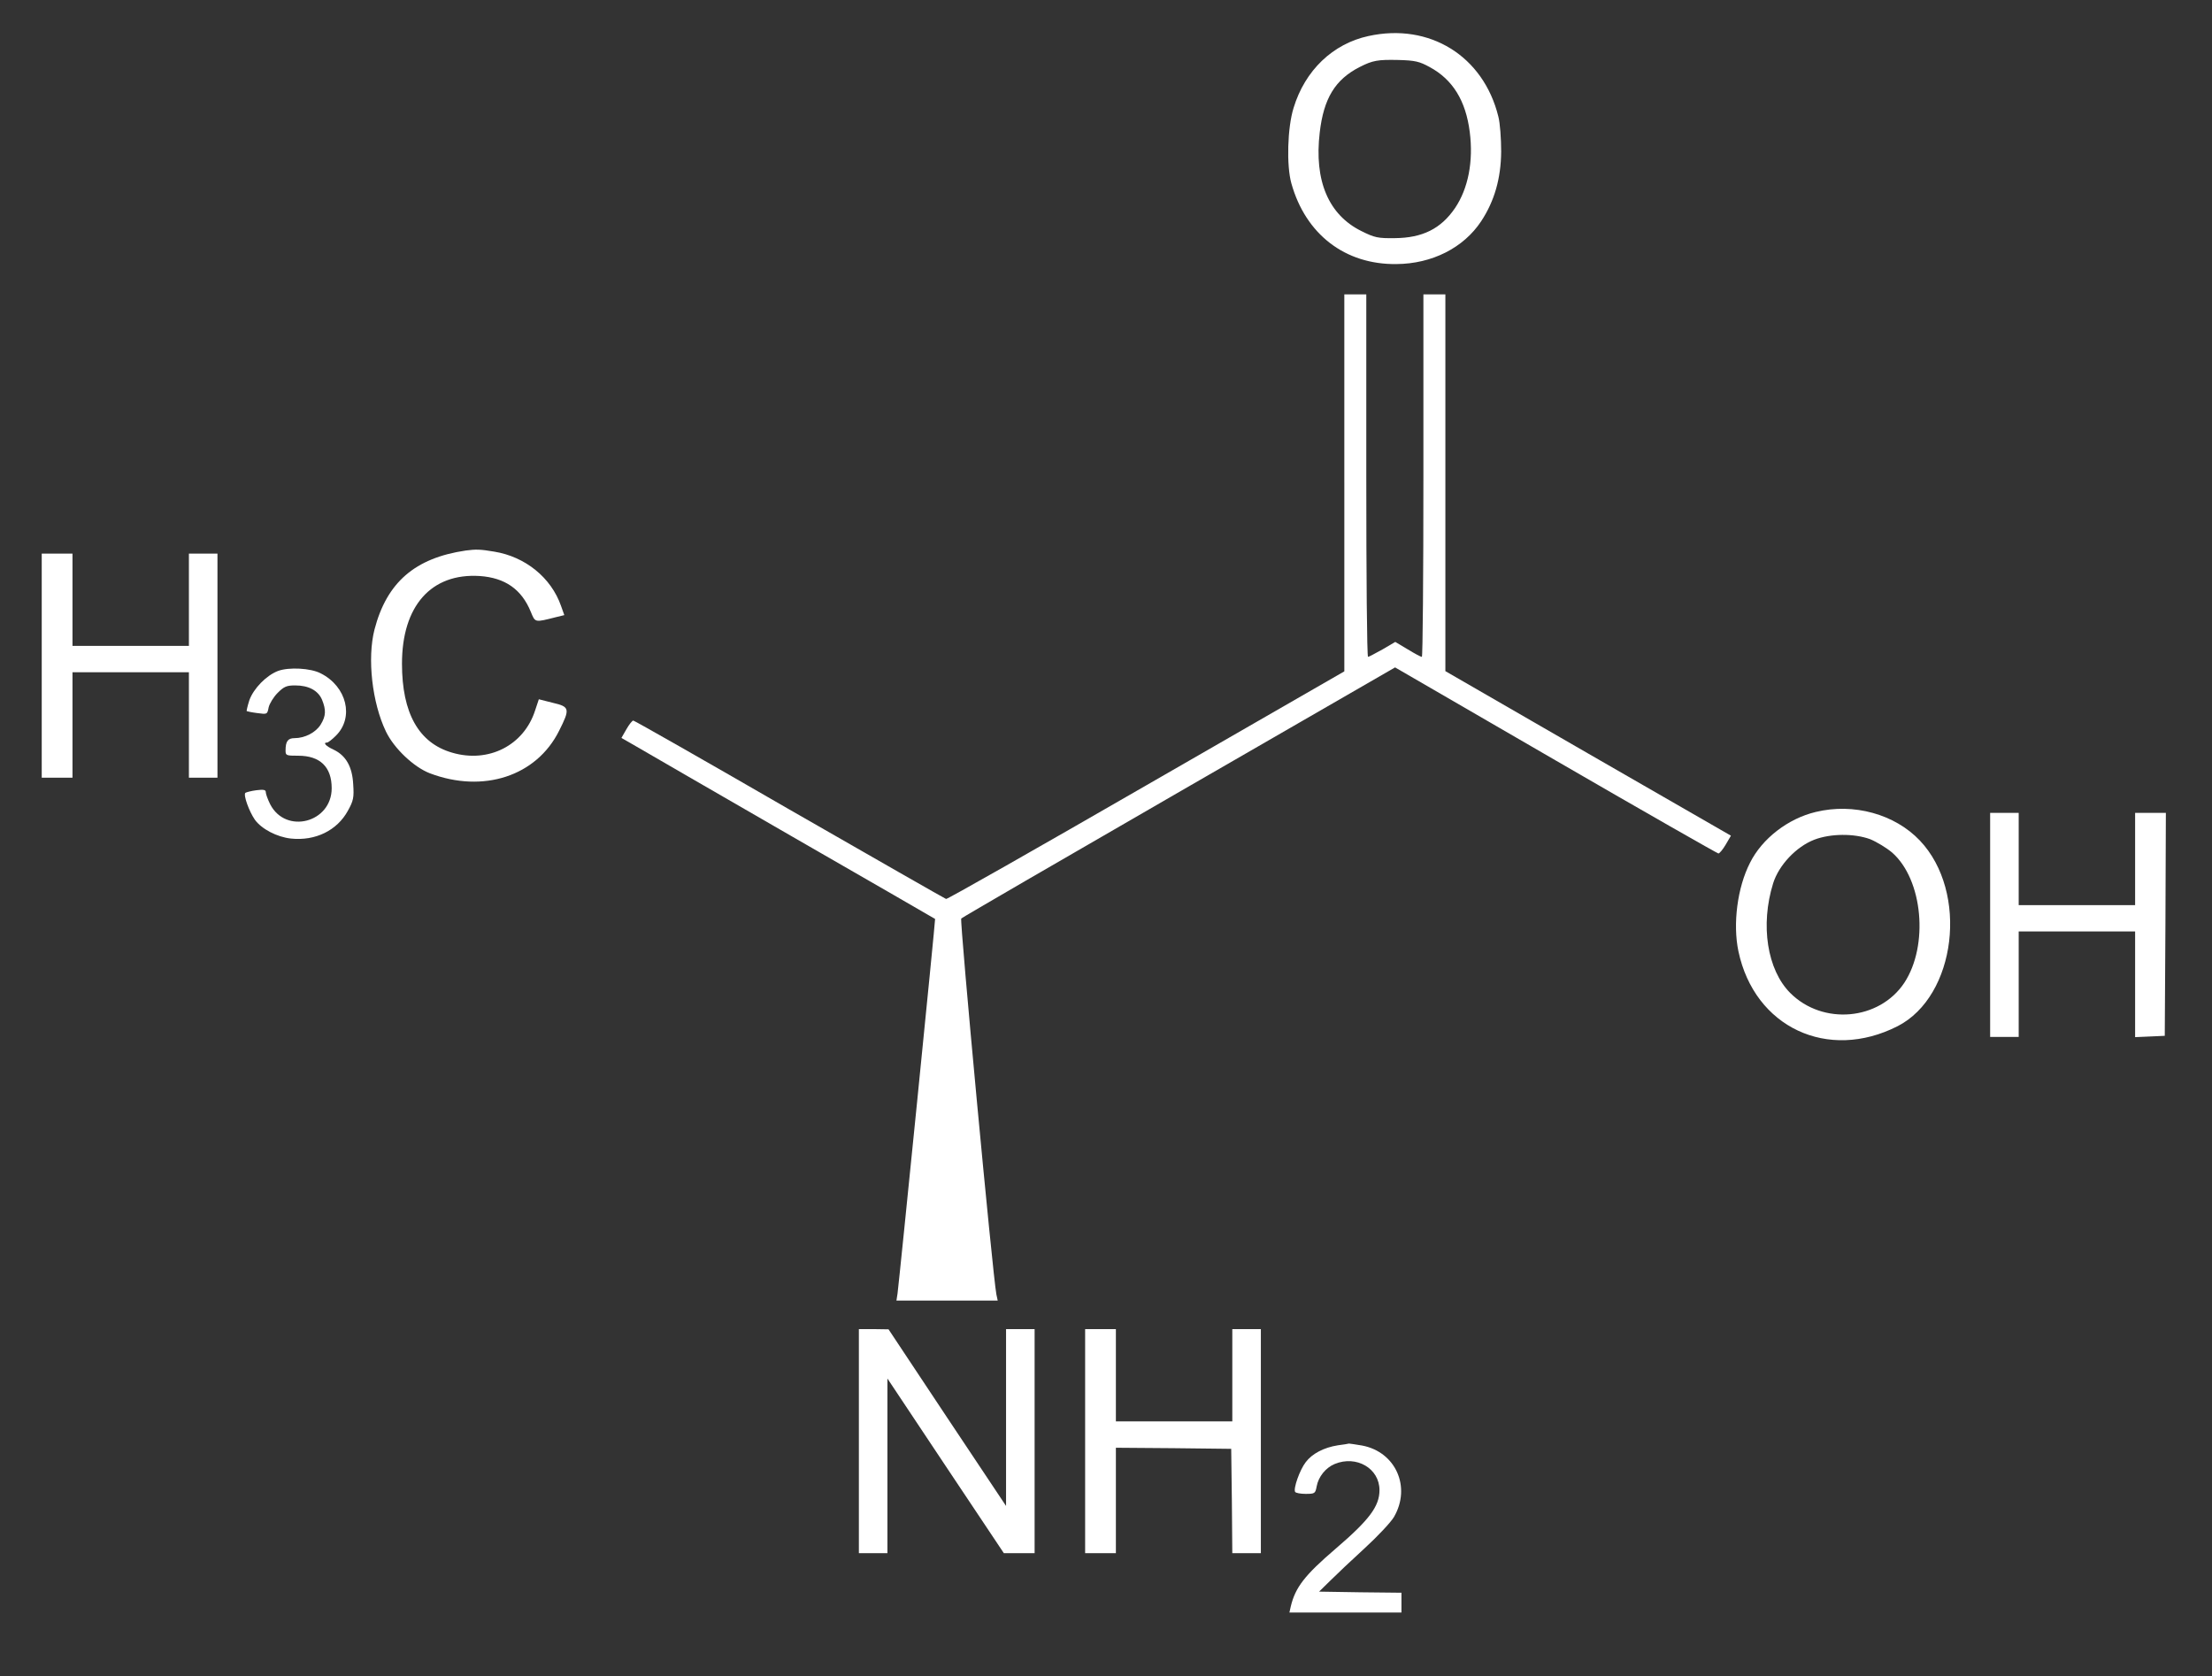 <?xml version="1.0" standalone="no"?>
<!DOCTYPE svg PUBLIC "-//W3C//DTD SVG 20010904//EN"
 "http://www.w3.org/TR/2001/REC-SVG-20010904/DTD/svg10.dtd">
<svg version="1.0" xmlns="http://www.w3.org/2000/svg"
 width="1007pt" height="763pt" viewBox="0 0 1007 763"
 preserveAspectRatio="xMidYMid meet">

<rect x="0" y="0" width="1007" height="763" fill="#333333" stroke="none"/>

<g transform="translate(0,763) scale(0.1,-0.1)"
fill="#ffffff" stroke="none">
<path d="M6230 7466 c-162 -35 -289 -156 -341 -327 -28 -89 -33 -263 -10 -344
65 -232 245 -370 478 -367 162 1 306 74 386 195 60 91 90 194 91 317 0 58 -5
130 -13 160 -68 275 -313 427 -591 366z m278 -141 c106 -57 165 -154 183 -296
17 -134 -7 -257 -67 -346 -64 -94 -148 -136 -274 -137 -77 -1 -92 2 -152 32
-150 74 -216 229 -190 449 18 155 70 241 182 298 59 30 82 34 175 32 78 -2 97
-7 143 -32z"/>
<path d="M6120 5432 l0 -858 -902 -519 c-496 -286 -906 -519 -911 -517 -6 2
-326 185 -713 407 -386 223 -706 405 -711 405 -5 0 -19 -18 -31 -39 l-23 -40
68 -39 c37 -22 358 -207 713 -412 355 -204 646 -372 647 -373 2 -3 -164 -1655
-171 -1705 l-5 -32 230 0 231 0 -6 28 c-17 88 -168 1704 -160 1711 5 5 451
264 992 576 l983 567 732 -424 c402 -233 736 -423 740 -423 5 0 20 18 33 40
l24 41 -650 374 -650 375 0 858 0 857 -50 0 -50 0 0 -825 c0 -454 -3 -825 -7
-825 -5 0 -33 15 -64 34 l-57 34 -58 -34 c-33 -18 -62 -34 -66 -34 -5 0 -8
371 -8 825 l0 825 -50 0 -50 0 0 -858z"/>
<path d="M2120 5124 c-231 -34 -359 -145 -415 -359 -34 -132 -11 -334 52 -465
37 -77 127 -162 200 -190 243 -92 485 -13 588 193 51 101 49 110 -29 128 l-63
16 -17 -51 c-51 -159 -212 -241 -378 -192 -152 44 -228 180 -228 405 0 263
133 413 354 399 115 -8 190 -60 232 -162 21 -51 17 -50 116 -25 l37 9 -15 42
c-45 129 -163 224 -304 247 -65 11 -83 11 -130 5z"/>
<path d="M190 4600 l0 -510 70 0 70 0 0 240 0 240 265 0 265 0 0 -240 0 -240
65 0 65 0 0 510 0 510 -65 0 -65 0 0 -210 0 -210 -265 0 -265 0 0 210 0 210
-70 0 -70 0 0 -510z"/>
<path d="M1266 4576 c-53 -20 -112 -80 -131 -134 -8 -25 -13 -47 -12 -49 2 -1
24 -6 49 -9 44 -6 45 -6 51 26 4 17 22 47 41 66 29 29 41 34 80 34 61 0 104
-23 122 -65 19 -47 18 -74 -6 -113 -22 -36 -72 -62 -119 -62 -30 0 -41 -14
-41 -56 0 -23 3 -24 58 -24 99 0 152 -51 152 -148 0 -157 -209 -211 -280 -73
-11 22 -20 47 -20 55 0 11 -10 13 -42 9 -24 -3 -46 -9 -51 -12 -10 -10 17 -84
43 -122 31 -43 101 -79 164 -86 112 -12 211 37 260 127 25 45 28 60 24 119 -4
81 -33 132 -90 159 -35 16 -49 32 -29 32 5 0 23 14 40 31 84 83 50 224 -69
284 -46 24 -145 29 -194 11z"/>
<path d="M8266 3934 c-126 -30 -244 -121 -299 -231 -58 -113 -79 -279 -53
-403 73 -346 407 -503 725 -341 267 137 324 610 101 845 -114 120 -301 172
-474 130z m248 -124 c29 -12 74 -39 100 -61 140 -123 167 -423 55 -593 -114
-171 -371 -194 -519 -46 -105 105 -137 309 -78 499 26 83 105 167 188 199 74
28 180 29 254 2z"/>
<path d="M9060 3420 l0 -510 65 0 65 0 0 240 0 240 265 0 265 0 0 -240 0 -241
68 3 67 3 3 508 2 507 -70 0 -70 0 0 -210 0 -210 -265 0 -265 0 0 210 0 210
-65 0 -65 0 0 -510z"/>
<path d="M3910 1070 l0 -510 65 0 65 0 0 397 0 398 265 -398 265 -397 70 0 70
0 0 510 0 510 -65 0 -65 0 0 -402 0 -403 -268 402 -267 402 -67 1 -68 0 0
-510z"/>
<path d="M4940 1070 l0 -510 70 0 70 0 0 240 0 240 263 -2 262 -3 3 -237 2
-238 65 0 65 0 0 510 0 510 -65 0 -65 0 0 -210 0 -210 -265 0 -265 0 0 210 0
210 -70 0 -70 0 0 -510z"/>
<path d="M6090 1051 c-63 -10 -117 -38 -146 -77 -27 -35 -57 -120 -48 -135 3
-5 25 -9 48 -9 42 0 44 2 50 34 8 44 41 85 82 102 99 41 204 -20 204 -119 0
-74 -47 -136 -200 -267 -140 -120 -183 -175 -204 -263 l-6 -27 255 0 255 0 0
45 0 45 -187 2 -188 3 51 50 c28 28 98 94 157 148 59 54 119 118 133 142 79
136 8 296 -145 325 -30 5 -56 9 -60 9 -3 -1 -26 -5 -51 -8z"/>
</g>
</svg>
